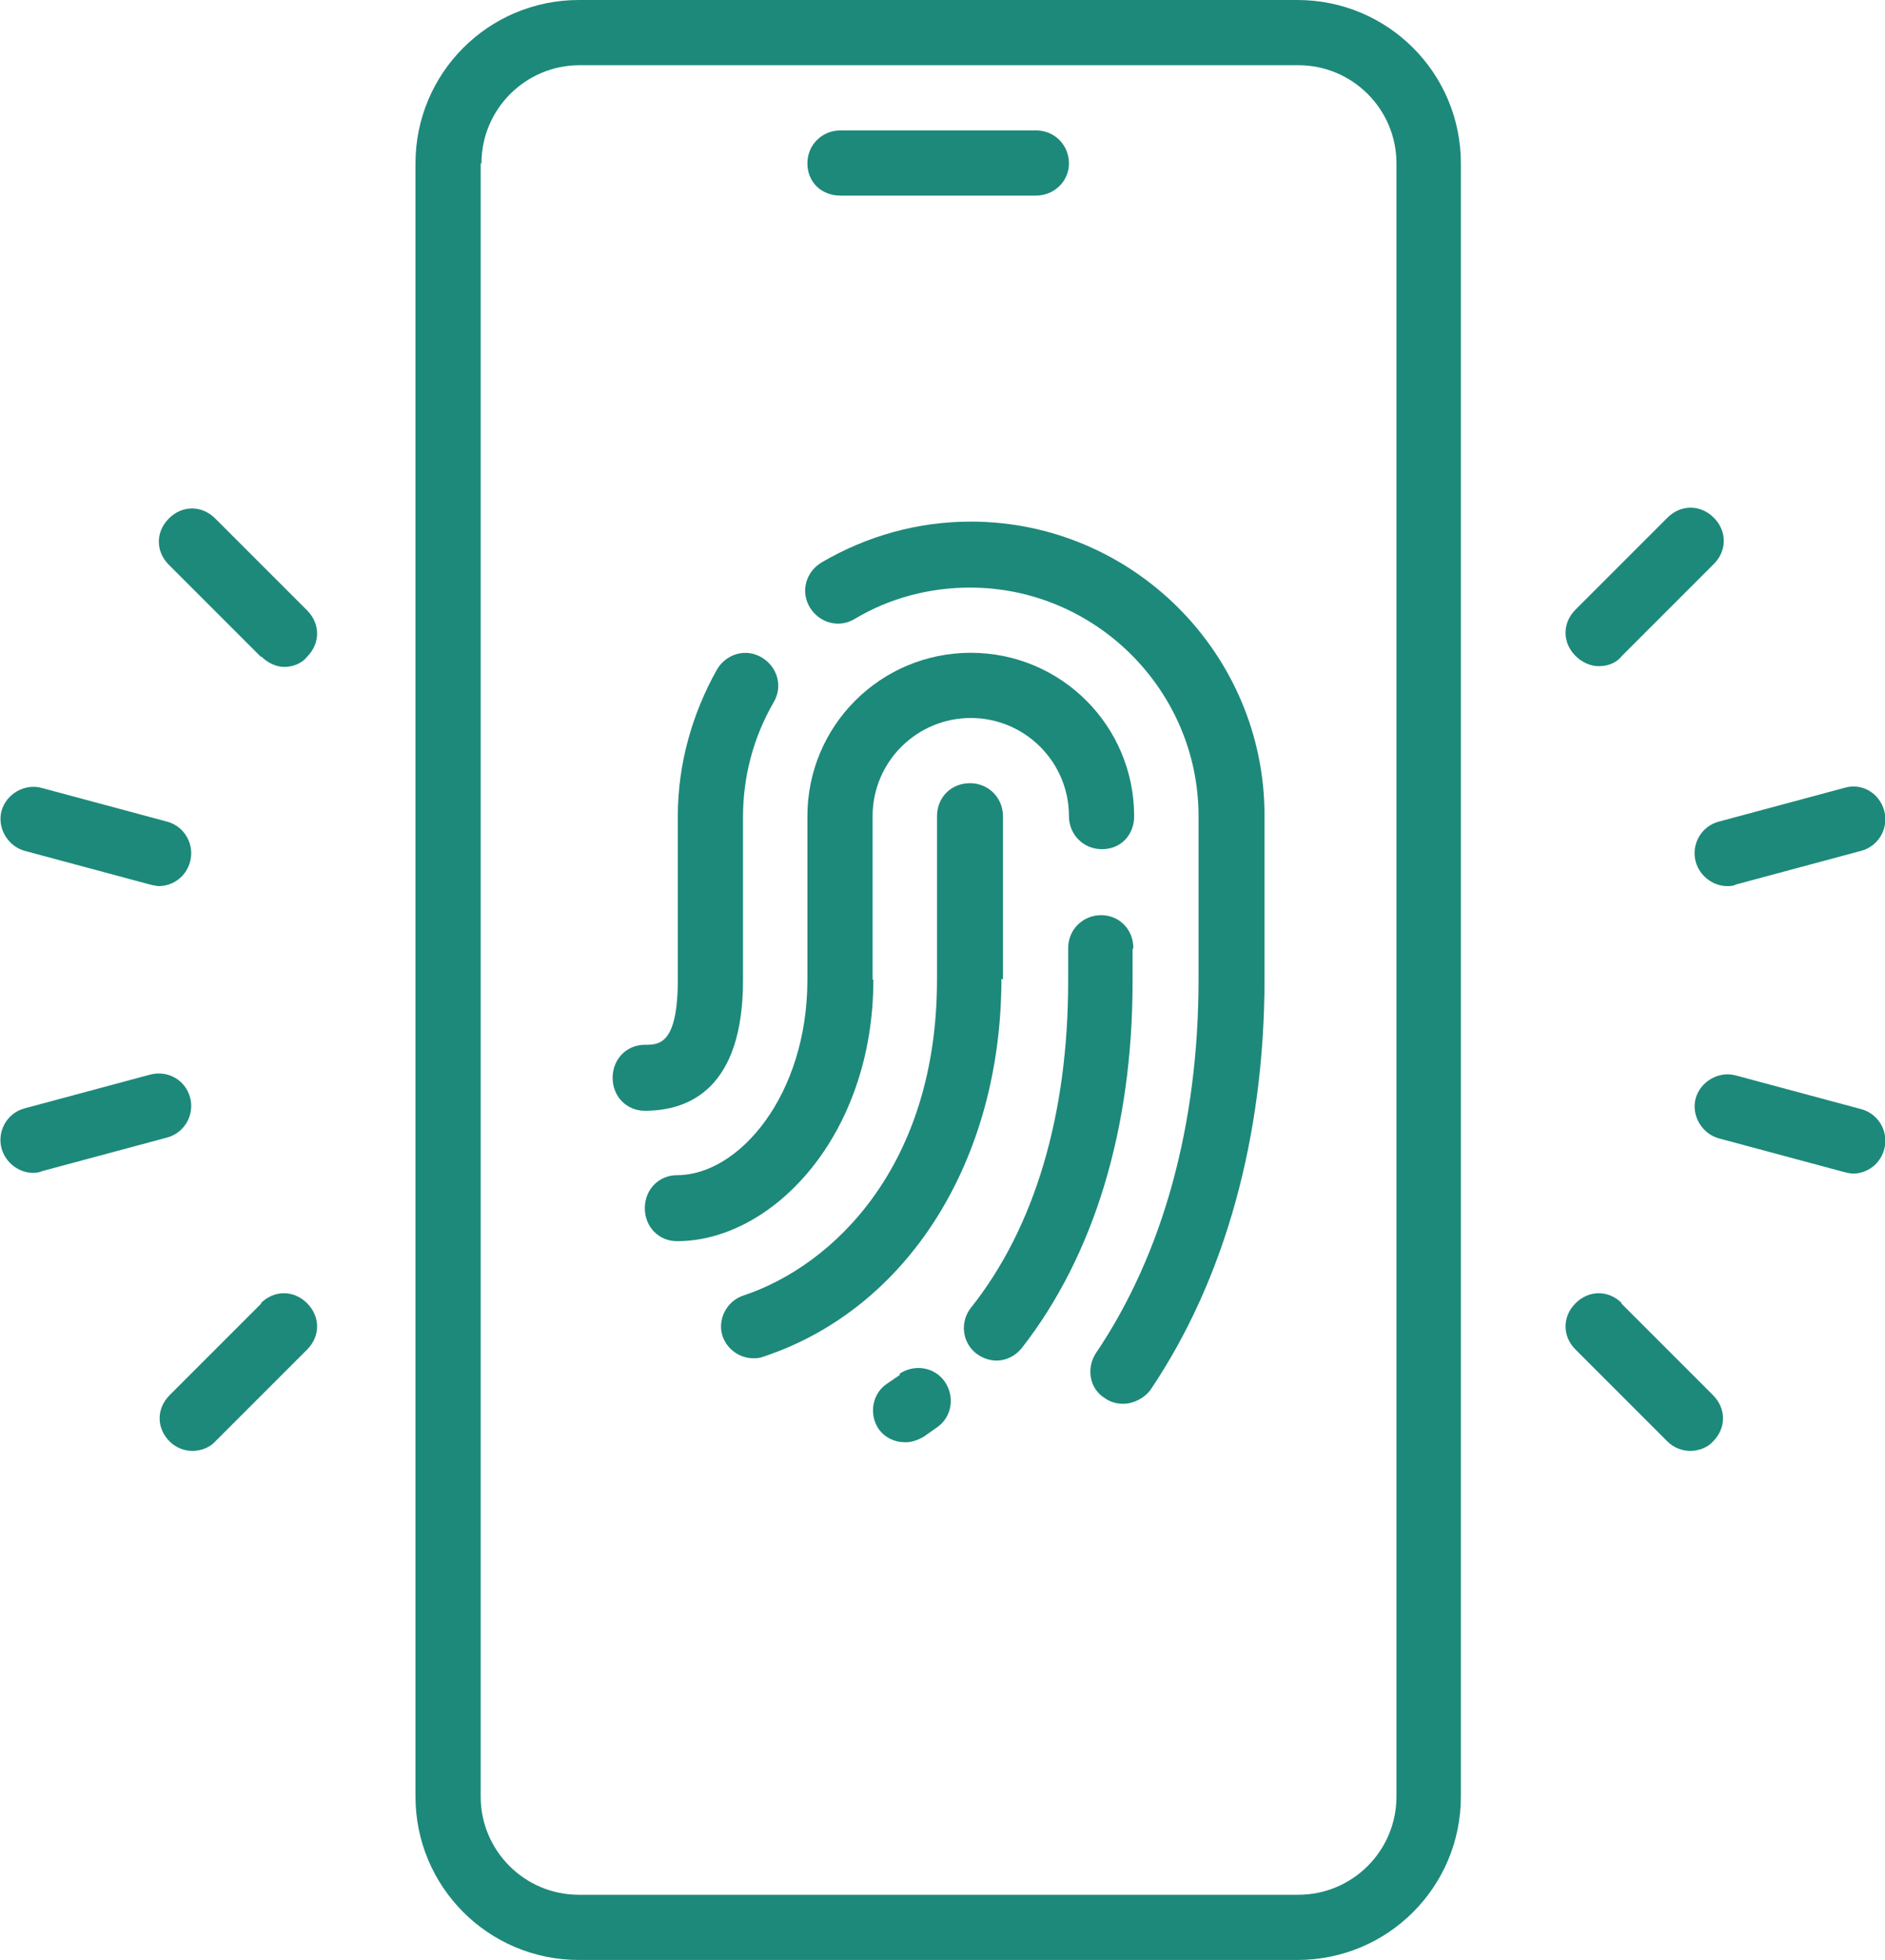 <?xml version="1.0" encoding="UTF-8"?>
<svg id="Layer_1" xmlns="http://www.w3.org/2000/svg" viewBox="0 0 24 24.95">
  <defs>
    <style>
      .cls-1 {
        fill: #1d897a;
      }

      .cls-2 {
        fill: none;
      }
    </style>
  </defs>
  <path class="cls-2" d="M7.37,24.11h9.15c.69,0,1.25-.56,1.25-1.25V2.08c0-.69-.56-1.25-1.25-1.25H7.37c-.69,0-1.25.56-1.25,1.25v20.79c0,.69.56,1.25,1.25,1.25ZM8.2,15.38c0-.23.18-.42.41-.42.79,0,1.66-1.02,1.66-2.49v-2.08c0-1.15.93-2.08,2.08-2.08s2.08.93,2.08,2.08c0,.23-.18.42-.41.42s-.42-.18-.42-.42c0-.69-.56-1.25-1.25-1.25s-1.25.56-1.25,1.25v2.08c0,1.99-1.29,3.33-2.5,3.33-.23,0-.41-.18-.41-.42ZM9.61,17.29c-.17,0-.33-.11-.39-.28-.08-.22.05-.45.27-.52,1.14-.37,2.46-1.65,2.46-4.02v-2.08c0-.23.18-.42.42-.42s.42.18.42.42v2.08h0c0,2.31-1.19,4.2-3.03,4.81-.05.02-.09.02-.13.02ZM11.95,18.19l-.17.12c-.08.04-.16.07-.23.07-.14,0-.27-.06-.35-.18-.12-.19-.07-.45.12-.57l.16-.11c.19-.13.45-.09.58.1.13.19.09.45-.1.58ZM12.69,17.3c-.09,0-.18-.03-.26-.09-.17-.14-.21-.4-.07-.58.81-1.03,1.24-2.47,1.24-4.16v-.42c0-.23.18-.42.42-.42s.41.18.41.42h0v.42c0,1.87-.49,3.48-1.41,4.66-.08.1-.2.16-.32.16ZM10.7,1.66h2.49c.23,0,.42.18.42.42s-.18.41-.42.41h-2.49c-.23,0-.42-.18-.42-.41s.18-.42.42-.42ZM10.47,7.17c.57-.34,1.23-.52,1.9-.52h0c2.06,0,3.74,1.67,3.74,3.73v2.08c0,2-.5,3.82-1.45,5.23-.08.12-.22.18-.35.18-.08,0-.17-.02-.23-.07-.19-.13-.24-.38-.12-.57.86-1.27,1.31-2.93,1.31-4.76v-2.08c0-1.6-1.31-2.91-2.91-2.91-.52,0-1.02.13-1.47.4-.19.12-.45.05-.57-.15-.12-.19-.05-.45.15-.57ZM8.21,13.3c.18,0,.42,0,.42-.83v-2.08c0-.66.17-1.31.5-1.87.12-.2.37-.27.57-.15.2.12.27.37.15.57-.26.44-.39.95-.39,1.46v2.08h0c0,1.37-.68,1.66-1.25,1.66-.23,0-.41-.18-.41-.42s.18-.42.41-.42Z"/>
  <path class="cls-1" d="M10.7,2.49h2.49c.23,0,.42-.18.42-.41s-.18-.42-.42-.42h-2.49c-.23,0-.42.18-.42.42s.18.41.42.41Z"/>
  <path class="cls-1" d="M5.29,2.08v20.79c0,1.15.93,2.08,2.08,2.08h9.15c1.15,0,2.08-.93,2.08-2.08V2.08c0-1.15-.93-2.08-2.08-2.08H7.37c-1.15,0-2.08.93-2.08,2.08ZM6.13,2.08c0-.69.56-1.25,1.25-1.25h9.15c.69,0,1.25.56,1.25,1.25v20.79c0,.69-.56,1.25-1.25,1.25H7.37c-.69,0-1.25-.56-1.25-1.25V2.08Z"/>
  <path class="cls-1" d="M11.46,17.5l-.16.11c-.19.12-.24.38-.12.57.08.12.21.18.35.18.08,0,.16-.03.23-.07l.17-.12c.19-.13.23-.39.1-.58-.13-.19-.39-.23-.58-.1Z"/>
  <path class="cls-1" d="M14.43,12.07h0c0-.24-.18-.42-.41-.42s-.42.18-.42.42v.42c0,1.69-.42,3.13-1.24,4.16-.14.18-.11.44.07.58.08.06.17.09.26.09.12,0,.24-.06.32-.16.92-1.18,1.41-2.79,1.41-4.66v-.42Z"/>
  <path class="cls-1" d="M11.11,12.47v-2.08c0-.69.56-1.25,1.25-1.25s1.25.56,1.25,1.25c0,.23.18.42.42.42s.41-.18.41-.42c0-1.15-.93-2.08-2.08-2.08s-2.08.93-2.08,2.08v2.08c0,1.47-.87,2.49-1.66,2.49-.23,0-.41.18-.41.42s.18.42.41.42c1.21,0,2.5-1.34,2.5-3.33Z"/>
  <path class="cls-1" d="M12.77,12.47h0v-2.08c0-.23-.18-.42-.42-.42s-.42.18-.42.42v2.08c0,2.37-1.32,3.64-2.46,4.02-.22.07-.34.31-.27.52.06.17.22.28.39.28.04,0,.08,0,.13-.02,1.84-.61,3.03-2.5,3.03-4.81Z"/>
  <path class="cls-1" d="M10.88,7.88c.45-.27.96-.4,1.47-.4,1.6,0,2.91,1.31,2.91,2.91v2.08c0,1.84-.45,3.49-1.31,4.76-.12.19-.08.45.12.57.07.05.15.07.23.07.13,0,.27-.07.35-.18.95-1.41,1.45-3.23,1.45-5.23v-2.08c0-2.06-1.68-3.74-3.74-3.74h0c-.67,0-1.32.18-1.9.52-.2.12-.27.37-.15.57.12.2.37.27.57.15Z"/>
  <path class="cls-1" d="M8.21,14.14c.57,0,1.25-.29,1.25-1.66h0v-2.08c0-.51.13-1.01.39-1.46.12-.2.05-.45-.15-.57-.2-.12-.45-.05-.57.15-.32.57-.5,1.21-.5,1.87v2.08c0,.83-.24.83-.42.83-.23,0-.41.18-.41.42s.18.42.41.42Z"/>
  <path class="cls-1" d="M.31,10.83l1.6.43s.08.02.11.02c.18,0,.35-.12.4-.31.06-.22-.07-.45-.29-.51l-1.6-.43c-.22-.06-.45.08-.51.29-.06.22.08.45.29.51Z"/>
  <path class="cls-1" d="M.42,14.93s.08,0,.11-.02l1.6-.43c.22-.06.35-.29.29-.51-.06-.22-.28-.35-.51-.29l-1.6.43c-.22.06-.35.29-.29.51.05.18.22.31.4.31Z"/>
  <path class="cls-1" d="M3.33,16.59h0l-1.17,1.17c-.17.17-.17.42,0,.59.08.08.19.12.29.12s.22-.04.29-.12l1.17-1.17c.17-.17.17-.42,0-.59s-.42-.17-.59,0Z"/>
  <path class="cls-1" d="M3.33,8.36c.08.08.19.13.29.13s.22-.04.29-.13c.17-.17.17-.42,0-.59l-1.17-1.17h0c-.17-.17-.42-.17-.59,0s-.17.42,0,.59l1.17,1.17Z"/>
  <path class="cls-1" d="M23.48,10.03l-1.6.43c-.22.06-.35.29-.29.51.05.18.22.31.4.31.03,0,.08,0,.11-.02l1.6-.43c.22-.06.35-.29.29-.51-.06-.22-.28-.36-.51-.29Z"/>
  <path class="cls-1" d="M23.7,14.12l-1.6-.43c-.22-.06-.45.08-.51.29-.06.22.08.45.29.51l1.6.43s.08.02.11.02c.18,0,.35-.12.4-.31.06-.22-.07-.45-.29-.51Z"/>
  <path class="cls-1" d="M20.65,16.59h0c-.17-.17-.42-.17-.59,0s-.17.42,0,.59l1.17,1.17c.08.08.19.12.29.12s.22-.04.29-.12c.17-.17.17-.42,0-.59l-1.17-1.17Z"/>
  <path class="cls-1" d="M20.36,8.48h0c.11,0,.22-.04.29-.13l1.17-1.17c.17-.17.17-.42,0-.59s-.42-.17-.59,0l-1.17,1.17c-.17.17-.17.42,0,.59.08.08.19.13.29.13Z"/>
</svg>